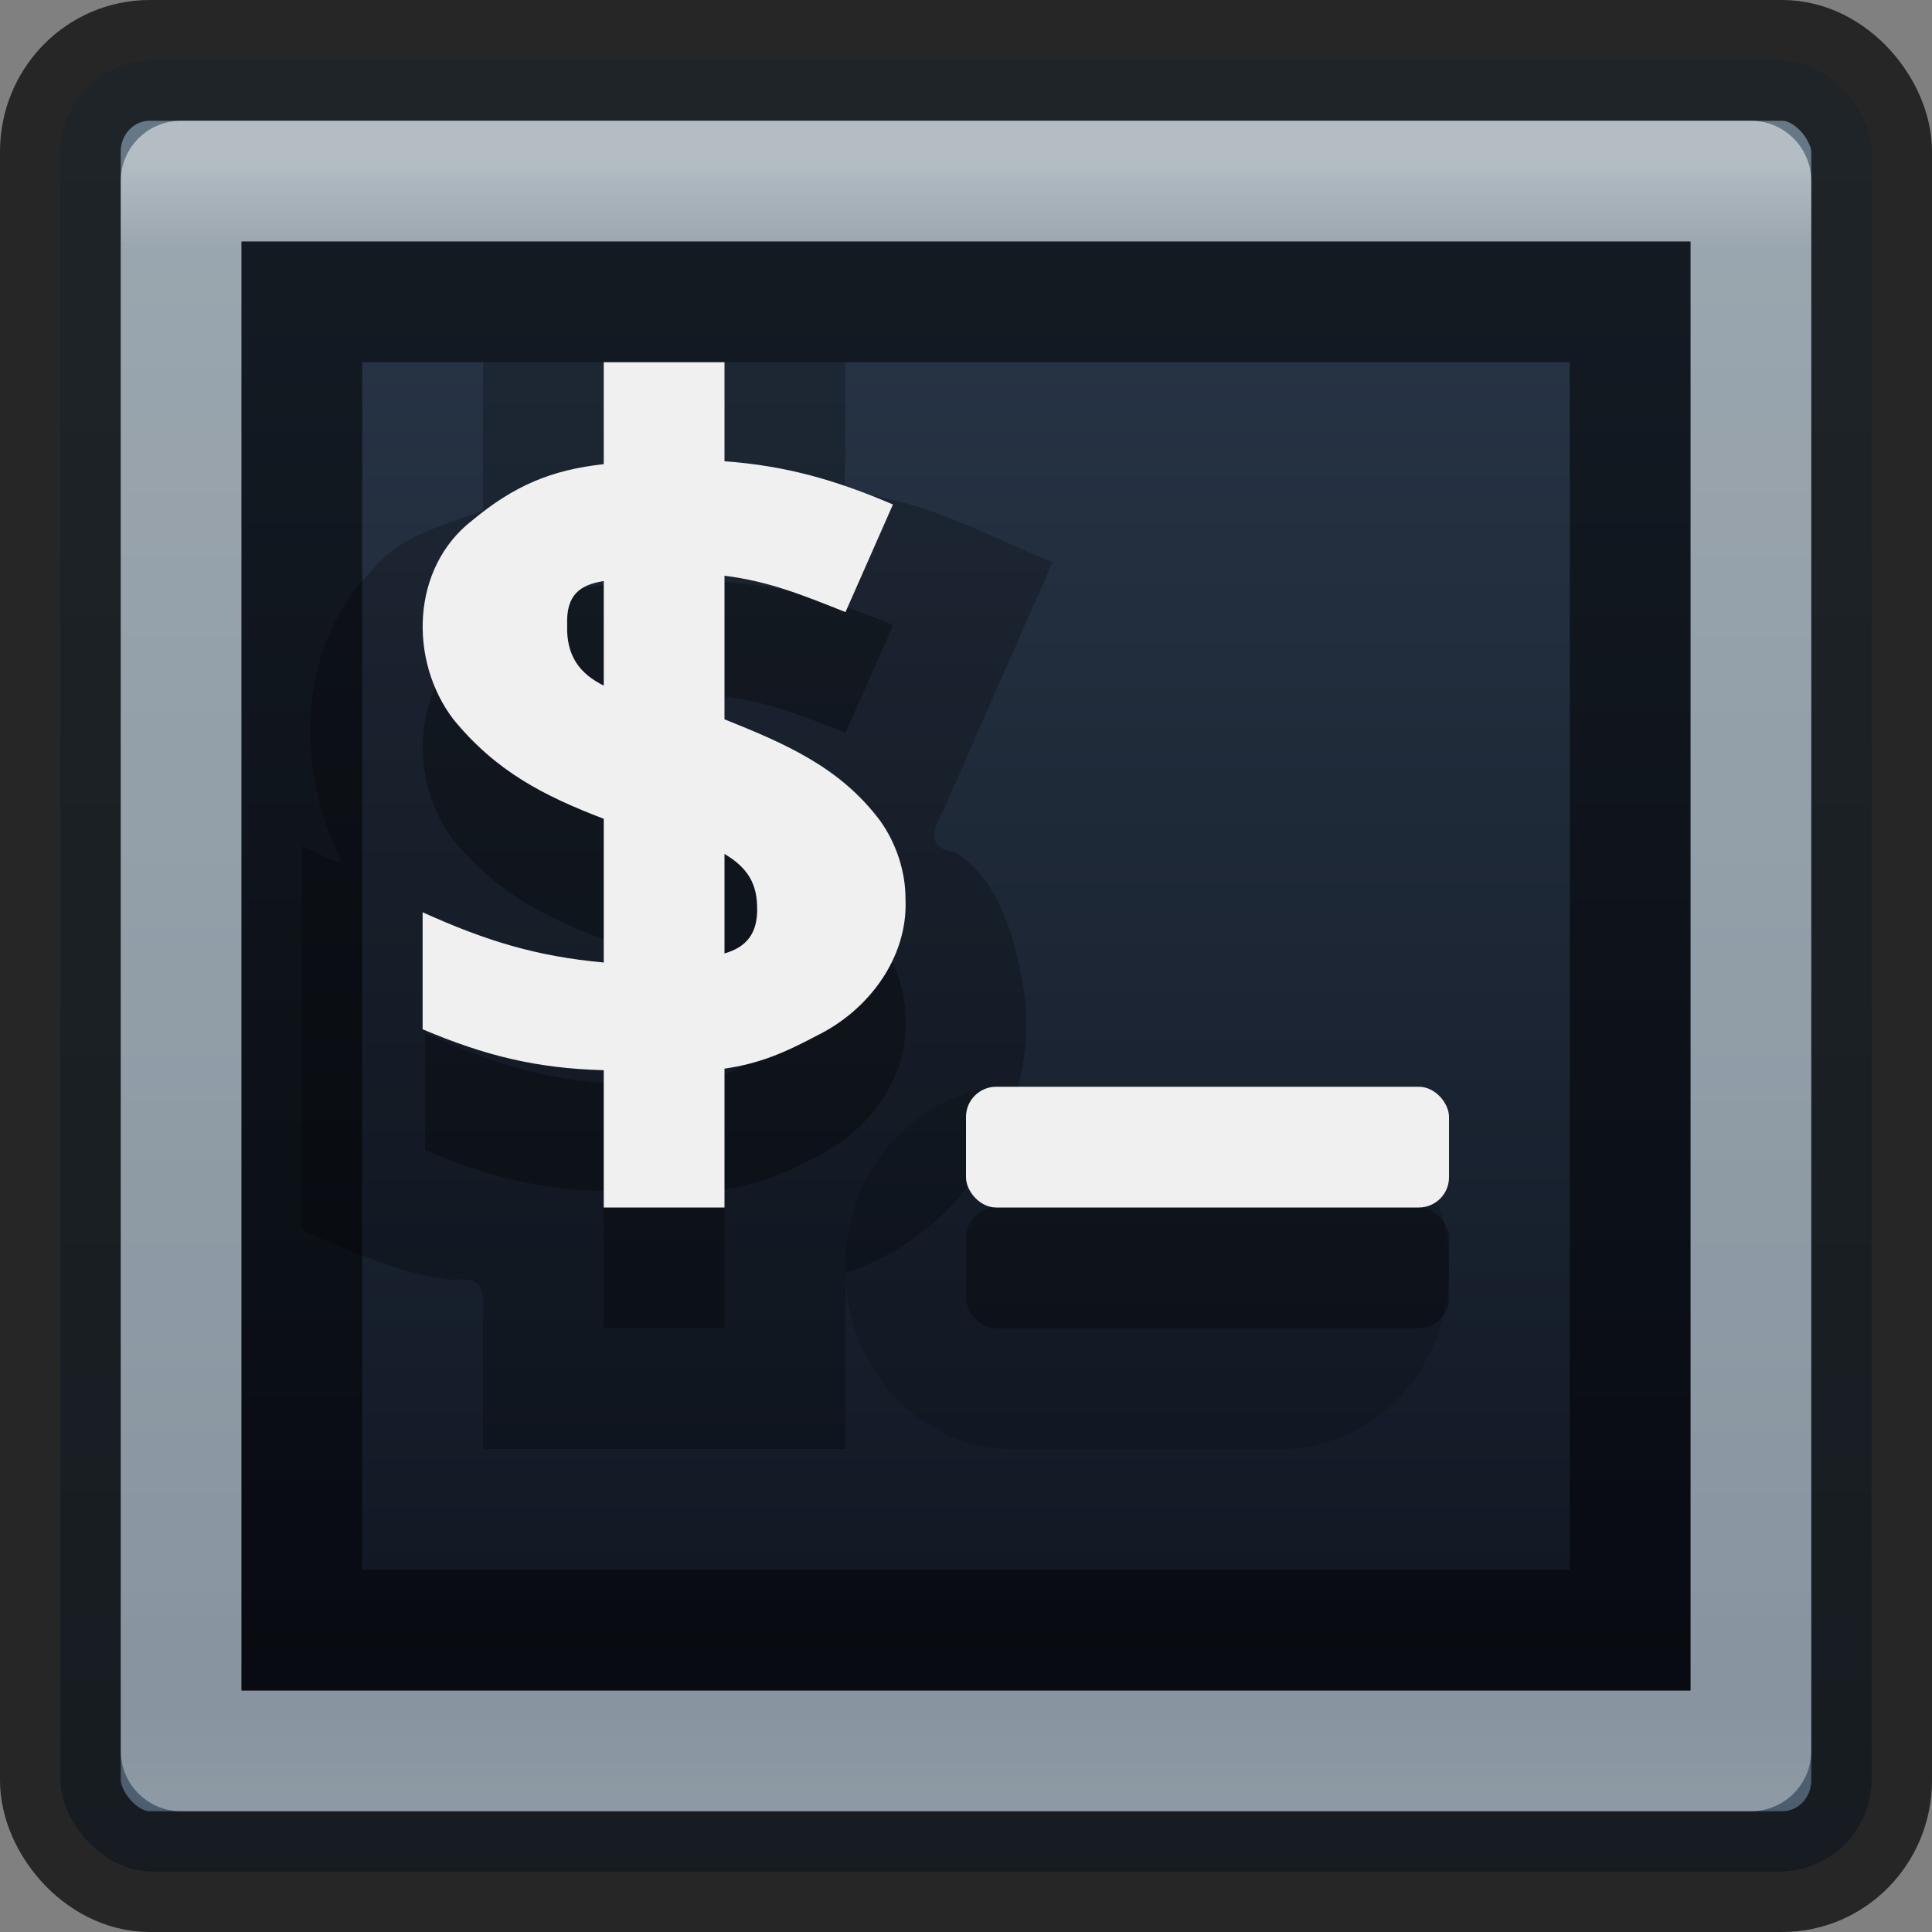 <?xml version="1.0" encoding="UTF-8" standalone="no"?>
<svg
   version="1.1"
   width="16"
   height="16"
   id="svg4296"
   sodipodi:docname="org.xfce.terminal.svg"
   inkscape:version="1.3.2 (091e20e, 2023-11-25)"
   xmlns:inkscape="http://www.inkscape.org/namespaces/inkscape"
   xmlns:sodipodi="http://sodipodi.sourceforge.net/DTD/sodipodi-0.dtd"
   xmlns:xlink="http://www.w3.org/1999/xlink"
   xmlns="http://www.w3.org/2000/svg"
   xmlns:svg="http://www.w3.org/2000/svg"
   xmlns:rdf="http://www.w3.org/1999/02/22-rdf-syntax-ns#"
   xmlns:cc="http://creativecommons.org/ns#"
   xmlns:dc="http://purl.org/dc/elements/1.1/">
  <rect width="100%" height="100%" fill="#808080" stroke="none"/>
  <sodipodi:namedview
     id="namedview37825"
     pagecolor="#ffffff"
     bordercolor="#000000"
     borderopacity="0.25"
     inkscape:showpageshadow="2"
     inkscape:pageopacity="0.0"
     inkscape:pagecheckerboard="0"
     inkscape:deskcolor="#d1d1d1"
     showgrid="true"
     inkscape:zoom="128"
     inkscape:cx="5.3007812"
     inkscape:cy="5.875"
     inkscape:window-width="1278"
     inkscape:window-height="1005"
     inkscape:window-x="640"
     inkscape:window-y="22"
     inkscape:window-maximized="0"
     inkscape:current-layer="svg4296" />
  <defs
     id="defs4298">
    <linearGradient
       id="linearGradient3895">
      <stop
         offset="0"
         style="stop-color:#ffffff;stop-opacity:1"
         id="stop3897" />
      <stop
         offset="0.053"
         style="stop-color:#ffffff;stop-opacity:0.235"
         id="stop3899" />
      <stop
         offset="0.924"
         style="stop-color:#ffffff;stop-opacity:0.157"
         id="stop3901" />
      <stop
         offset="1"
         style="stop-color:#ffffff;stop-opacity:0.392"
         id="stop3903" />
    </linearGradient>
    <linearGradient
       xlink:href="#linearGradient3895"
       id="linearGradient3024"
       gradientUnits="userSpaceOnUse"
       gradientTransform="matrix(0.351,0,0,0.351,-0.432,-0.432)"
       x1="24"
       y1="5"
       x2="24"
       y2="44.609" />
    <linearGradient
       inkscape:collect="always"
       xlink:href="#linearGradient5178"
       id="linearGradient23668"
       x1="21.62"
       y1="7.42"
       x2="21.62"
       y2="47.703"
       gradientUnits="userSpaceOnUse"
       gradientTransform="matrix(0.385,0,0,0.385,-1.231,-1.615)" />
    <linearGradient
       inkscape:collect="always"
       id="linearGradient5178">
      <stop
         style="stop-color:#667885;stop-opacity:1"
         offset="0"
         id="stop5174" />
      <stop
         style="stop-color:#485a6c;stop-opacity:1"
         offset="1"
         id="stop5176" />
    </linearGradient>
    <linearGradient
       inkscape:collect="always"
       xlink:href="#linearGradient23666"
       id="linearGradient5125"
       gradientUnits="userSpaceOnUse"
       x1="21.62"
       y1="7.42"
       x2="21.62"
       y2="47.703"
       gradientTransform="matrix(0.308,0,0,0.308,0.615,0.308)" />
    <linearGradient
       inkscape:collect="always"
       id="linearGradient23666">
      <stop
         style="stop-color:#273445;stop-opacity:1"
         offset="0"
         id="stop23662" />
      <stop
         style="stop-color:#0e141f;stop-opacity:1"
         offset="1"
         id="stop23664" />
    </linearGradient>
    <radialGradient
       r="12.672"
       fy="9.957"
       fx="7.118"
       cy="9.957"
       cx="7.118"
       gradientTransform="matrix(0,3.515,-4.316,0,51.293,-31.572)"
       gradientUnits="userSpaceOnUse"
       id="radialGradient3054-6"
       xlink:href="#linearGradient2867-449-88-871-390-598-476-591-434-148-57-177-8-3-3-6-4-8-8-8-5" />
    <linearGradient
       id="linearGradient2867-449-88-871-390-598-476-591-434-148-57-177-8-3-3-6-4-8-8-8-5">
      <stop
         id="stop3750-1-0-7-6-6-1-3-9-3"
         style="stop-color:#505050;stop-opacity:1;"
         offset="0" />
      <stop
         id="stop3752-3-7-4-0-32-8-923-0-7"
         style="stop-color:#2b2b2b;stop-opacity:1;"
         offset="0.262" />
      <stop
         id="stop3754-1-8-5-2-7-6-7-1-9"
         style="stop-color:#0a0a0a;stop-opacity:1;"
         offset="0.705" />
      <stop
         id="stop3756-1-6-2-6-6-1-96-6-0"
         style="stop-color:#000000;stop-opacity:1;"
         offset="1" />
    </linearGradient>
    <linearGradient
       xlink:href="#linearGradient3680-6-6-6-3-7"
       id="linearGradient3018-5"
       gradientUnits="userSpaceOnUse"
       gradientTransform="matrix(0.498,0,0,0.498,-1.976,-2.95)"
       x1="20"
       y1="26"
       x2="20"
       y2="13" />
    <linearGradient
       id="linearGradient3680-6-6-6-3-7">
      <stop
         id="stop3682-4-6-1-3-7"
         style="stop-color:#dcdcdc;stop-opacity:1"
         offset="0" />
      <stop
         id="stop3684-8-5-8-0-2"
         style="stop-color:#ffffff;stop-opacity:1"
         offset="1" />
    </linearGradient>
  </defs>
  <rect
     width="15"
     height="15"
     rx="0.767"
     ry="0.764"
     x="0.5"
     y="0.5"
     id="rect5505-21"
     style="color:#000000;font-variation-settings:normal;display:inline;overflow:visible;visibility:visible;vector-effect:none;fill:url(#linearGradient23668);fill-opacity:1;fill-rule:nonzero;stroke:none;stroke-width:1;stroke-linecap:butt;stroke-linejoin:miter;stroke-miterlimit:4;stroke-dasharray:none;stroke-dashoffset:0;stroke-opacity:1;-inkscape-stroke:none;marker:none;enable-background:accumulate;stop-color:#000000" />
  <rect
     width="12"
     height="12"
     rx="0"
     ry="0"
     x="2"
     y="2"
     id="rect5123"
     style="color:#000000;display:inline;overflow:visible;visibility:visible;fill:url(#linearGradient5125);fill-opacity:1;fill-rule:nonzero;stroke:none;stroke-width:1;marker:none;enable-background:accumulate" />
  <path
     style="color:#000000;-inkscape-font-specification:'Open Sans Bold';display:inline;fill:#000000;fill-opacity:0.24;-inkscape-stroke:none"
     d="M 4,3 C 4,3.41 4,3.819 4,4.229 3.67,4.352 3.303,4.437 3.074,4.731 2.458,5.358 2.444,6.366 2.822,7.119 2.828,7.192 2.594,7.031 2.5,7.006 c 0,1.06 0,2.12 0,3.18 0.414,0.173 0.822,0.379 1.277,0.415 C 4.055,10.555 4.001,10.788 4,10.973 4,11.315 4,11.658 4,12 5,12 6,12 7,12 7,11.514 7,11.027 7,10.541 7.966,10.237 8.632,9.192 8.477,8.185 8.407,7.777 8.281,7.285 7.905,7.056 7.618,7.013 7.771,6.805 7.843,6.641 8.134,5.979 8.426,5.318 8.717,4.656 8.201,4.45 7.708,4.166 7.148,4.095 6.912,4.114 7.026,3.855 7,3.709 7,3.472 7,3.236 7,3 6,3 5,3 4,3 Z"
     id="path6319"
     sodipodi:nodetypes="ccccccccccccccccccccccccc" />
  <rect
     style="color:#000000;display:inline;overflow:visible;visibility:visible;opacity:0.7;fill:none;stroke:#000000;stroke-width:1;stroke-linecap:round;stroke-linejoin:round;stroke-miterlimit:4;stroke-dasharray:none;stroke-dashoffset:0;stroke-opacity:1;marker:none;enable-background:accumulate"
     id="rect5505-21-3-2"
     y="0.5"
     x="0.5"
     ry="0.755"
     rx="0.74"
     height="15"
     width="15" />
  <rect
     style="display:inline;opacity:0.3;fill:none;stroke:url(#linearGradient3024);stroke-width:1;stroke-linecap:round;stroke-linejoin:round;stroke-miterlimit:4;stroke-dasharray:none;stroke-dashoffset:0;stroke-opacity:1"
     id="rect6741"
     y="1.5"
     x="1.5"
     ry="0"
     rx="0"
     height="13"
     width="13" />
  <path
     style="color:#000000;display:inline;fill:#000000;fill-opacity:0.15;-inkscape-stroke:none"
     d="M 8.375,9 C 7.913,9 7.525,9.26 7.311,9.547 7.096,9.833 7,10.16 7,10.5 7,10.84 7.096,11.167 7.311,11.453 7.525,11.74 7.913,12 8.375,12 h 2.25 c 0.462,0 0.85,-0.26 1.064,-0.547 C 11.904,11.167 12,10.84 12,10.5 12,10.16 11.904,9.833 11.689,9.547 11.475,9.26 11.087,9 10.625,9 Z"
     id="rect6317" />
  <rect
     width="13"
     height="13"
     rx="0"
     ry="0"
     x="1.5"
     y="1.5"
     id="rect3036"
     style="display:inline;opacity:0.3;fill:none;stroke:#ffffff;stroke-width:1;stroke-linecap:round;stroke-linejoin:round;stroke-miterlimit:4;stroke-dasharray:none;stroke-dashoffset:0;stroke-opacity:1" />
  <rect
     style="display:inline;opacity:0.5;fill:none;stroke:#000000;stroke-width:1;stroke-linecap:round;stroke-linejoin:miter;stroke-miterlimit:4;stroke-dasharray:none;stroke-dashoffset:0;stroke-opacity:1"
     id="rect3806"
     y="2.5"
     x="2.5"
     ry="0"
     rx="0"
     height="11"
     width="11" />
  <rect
     style="font-variation-settings:normal;display:inline;vector-effect:none;fill:#000000;fill-opacity:0.3;stroke:none;stroke-width:1;stroke-linecap:butt;stroke-linejoin:miter;stroke-miterlimit:4;stroke-dasharray:none;stroke-dashoffset:0;stroke-opacity:1;-inkscape-stroke:none;marker:none;stop-color:#000000"
     id="rect2290"
     width="4"
     height="1"
     x="8"
     y="10"
     rx="0.25"
     ry="0.25" />
  <path
     id="path2292"
     style="color:#000000;font-style:normal;font-variant:normal;font-weight:bold;font-stretch:normal;font-size:14.312px;line-height:125%;font-family:'Open Sans';-inkscape-font-specification:'Open Sans Bold';letter-spacing:0px;word-spacing:0px;display:inline;overflow:visible;visibility:visible;fill:#000000;fill-opacity:0.3;fill-rule:nonzero;stroke:none;stroke-width:1;marker:none;enable-background:accumulate"
     d="M 5,4 V 4.844 C 4.566,4.891 4.256,5.023 3.912,5.309 3.404,5.701 3.383,6.47 3.756,6.959 4.107,7.386 4.496,7.588 5,7.781 V 8.971 C 4.437,8.92 4.038,8.789 3.52,8.555 v 0.969 C 4.038,9.744 4.444,9.848 5,9.863 V 11 H 6 V 9.85 C 6.285,9.809 6.491,9.722 6.766,9.576 7.2,9.363 7.519,8.924 7.5,8.451 7.502,8.223 7.425,7.986 7.289,7.797 6.954,7.35 6.498,7.157 6,6.957 V 5.768 c 0.368,0.046 0.639,0.157 1.002,0.301 L 7.395,5.178 C 6.919,4.974 6.503,4.856 6,4.82 V 4 Z M 5,5.812 V 6.678 C 4.803,6.58 4.688,6.434 4.697,6.174 4.688,5.928 4.801,5.843 5,5.812 Z M 6,8.072 C 6.155,8.165 6.266,8.281 6.27,8.504 6.28,8.737 6.174,8.846 6,8.896 Z"
     sodipodi:nodetypes="cccccccccccccccccccccccccccccc" />
  <rect
     style="font-variation-settings:normal;display:inline;vector-effect:none;fill:#f0f0f0;fill-opacity:1;stroke:none;stroke-width:1;stroke-linecap:butt;stroke-linejoin:miter;stroke-miterlimit:4;stroke-dasharray:none;stroke-dashoffset:0;stroke-opacity:1;-inkscape-stroke:none;marker:none;stop-color:#000000"
     id="rect40926"
     width="4"
     height="1"
     x="8"
     y="9"
     rx="0.25"
     ry="0.25" />
  <path
     id="path561"
     style="color:#000000;font-style:normal;font-variant:normal;font-weight:bold;font-stretch:normal;font-size:14.312px;line-height:125%;font-family:'Open Sans';-inkscape-font-specification:'Open Sans Bold';letter-spacing:0px;word-spacing:0px;display:inline;overflow:visible;visibility:visible;fill:#f0f0f0;fill-opacity:1;fill-rule:nonzero;stroke:none;stroke-width:1;marker:none;enable-background:accumulate"
     d="M 5,3 V 3.844 C 4.566,3.891 4.256,4.023 3.912,4.309 3.404,4.701 3.383,5.47 3.756,5.959 4.107,6.386 4.496,6.588 5,6.781 V 7.971 C 4.437,7.92 4.018,7.789 3.5,7.555 v 0.969 C 4.019,8.744 4.444,8.848 5,8.863 V 10 H 6 V 8.85 C 6.285,8.809 6.491,8.722 6.766,8.576 7.2,8.363 7.519,7.924 7.499,7.451 7.501,7.223 7.424,6.986 7.289,6.797 6.954,6.35 6.498,6.157 6,5.957 V 4.768 c 0.368,0.046 0.639,0.157 1.002,0.301 L 7.395,4.178 C 6.919,3.974 6.503,3.856 6,3.82 V 3 Z M 5,4.812 V 5.678 C 4.803,5.58 4.688,5.434 4.697,5.174 4.688,4.928 4.801,4.843 5,4.812 Z M 6,7.072 C 6.155,7.165 6.266,7.281 6.27,7.504 6.28,7.737 6.174,7.846 6,7.896 Z"
     sodipodi:nodetypes="cccccccccccccccccccccccccccccc" />
</svg>
